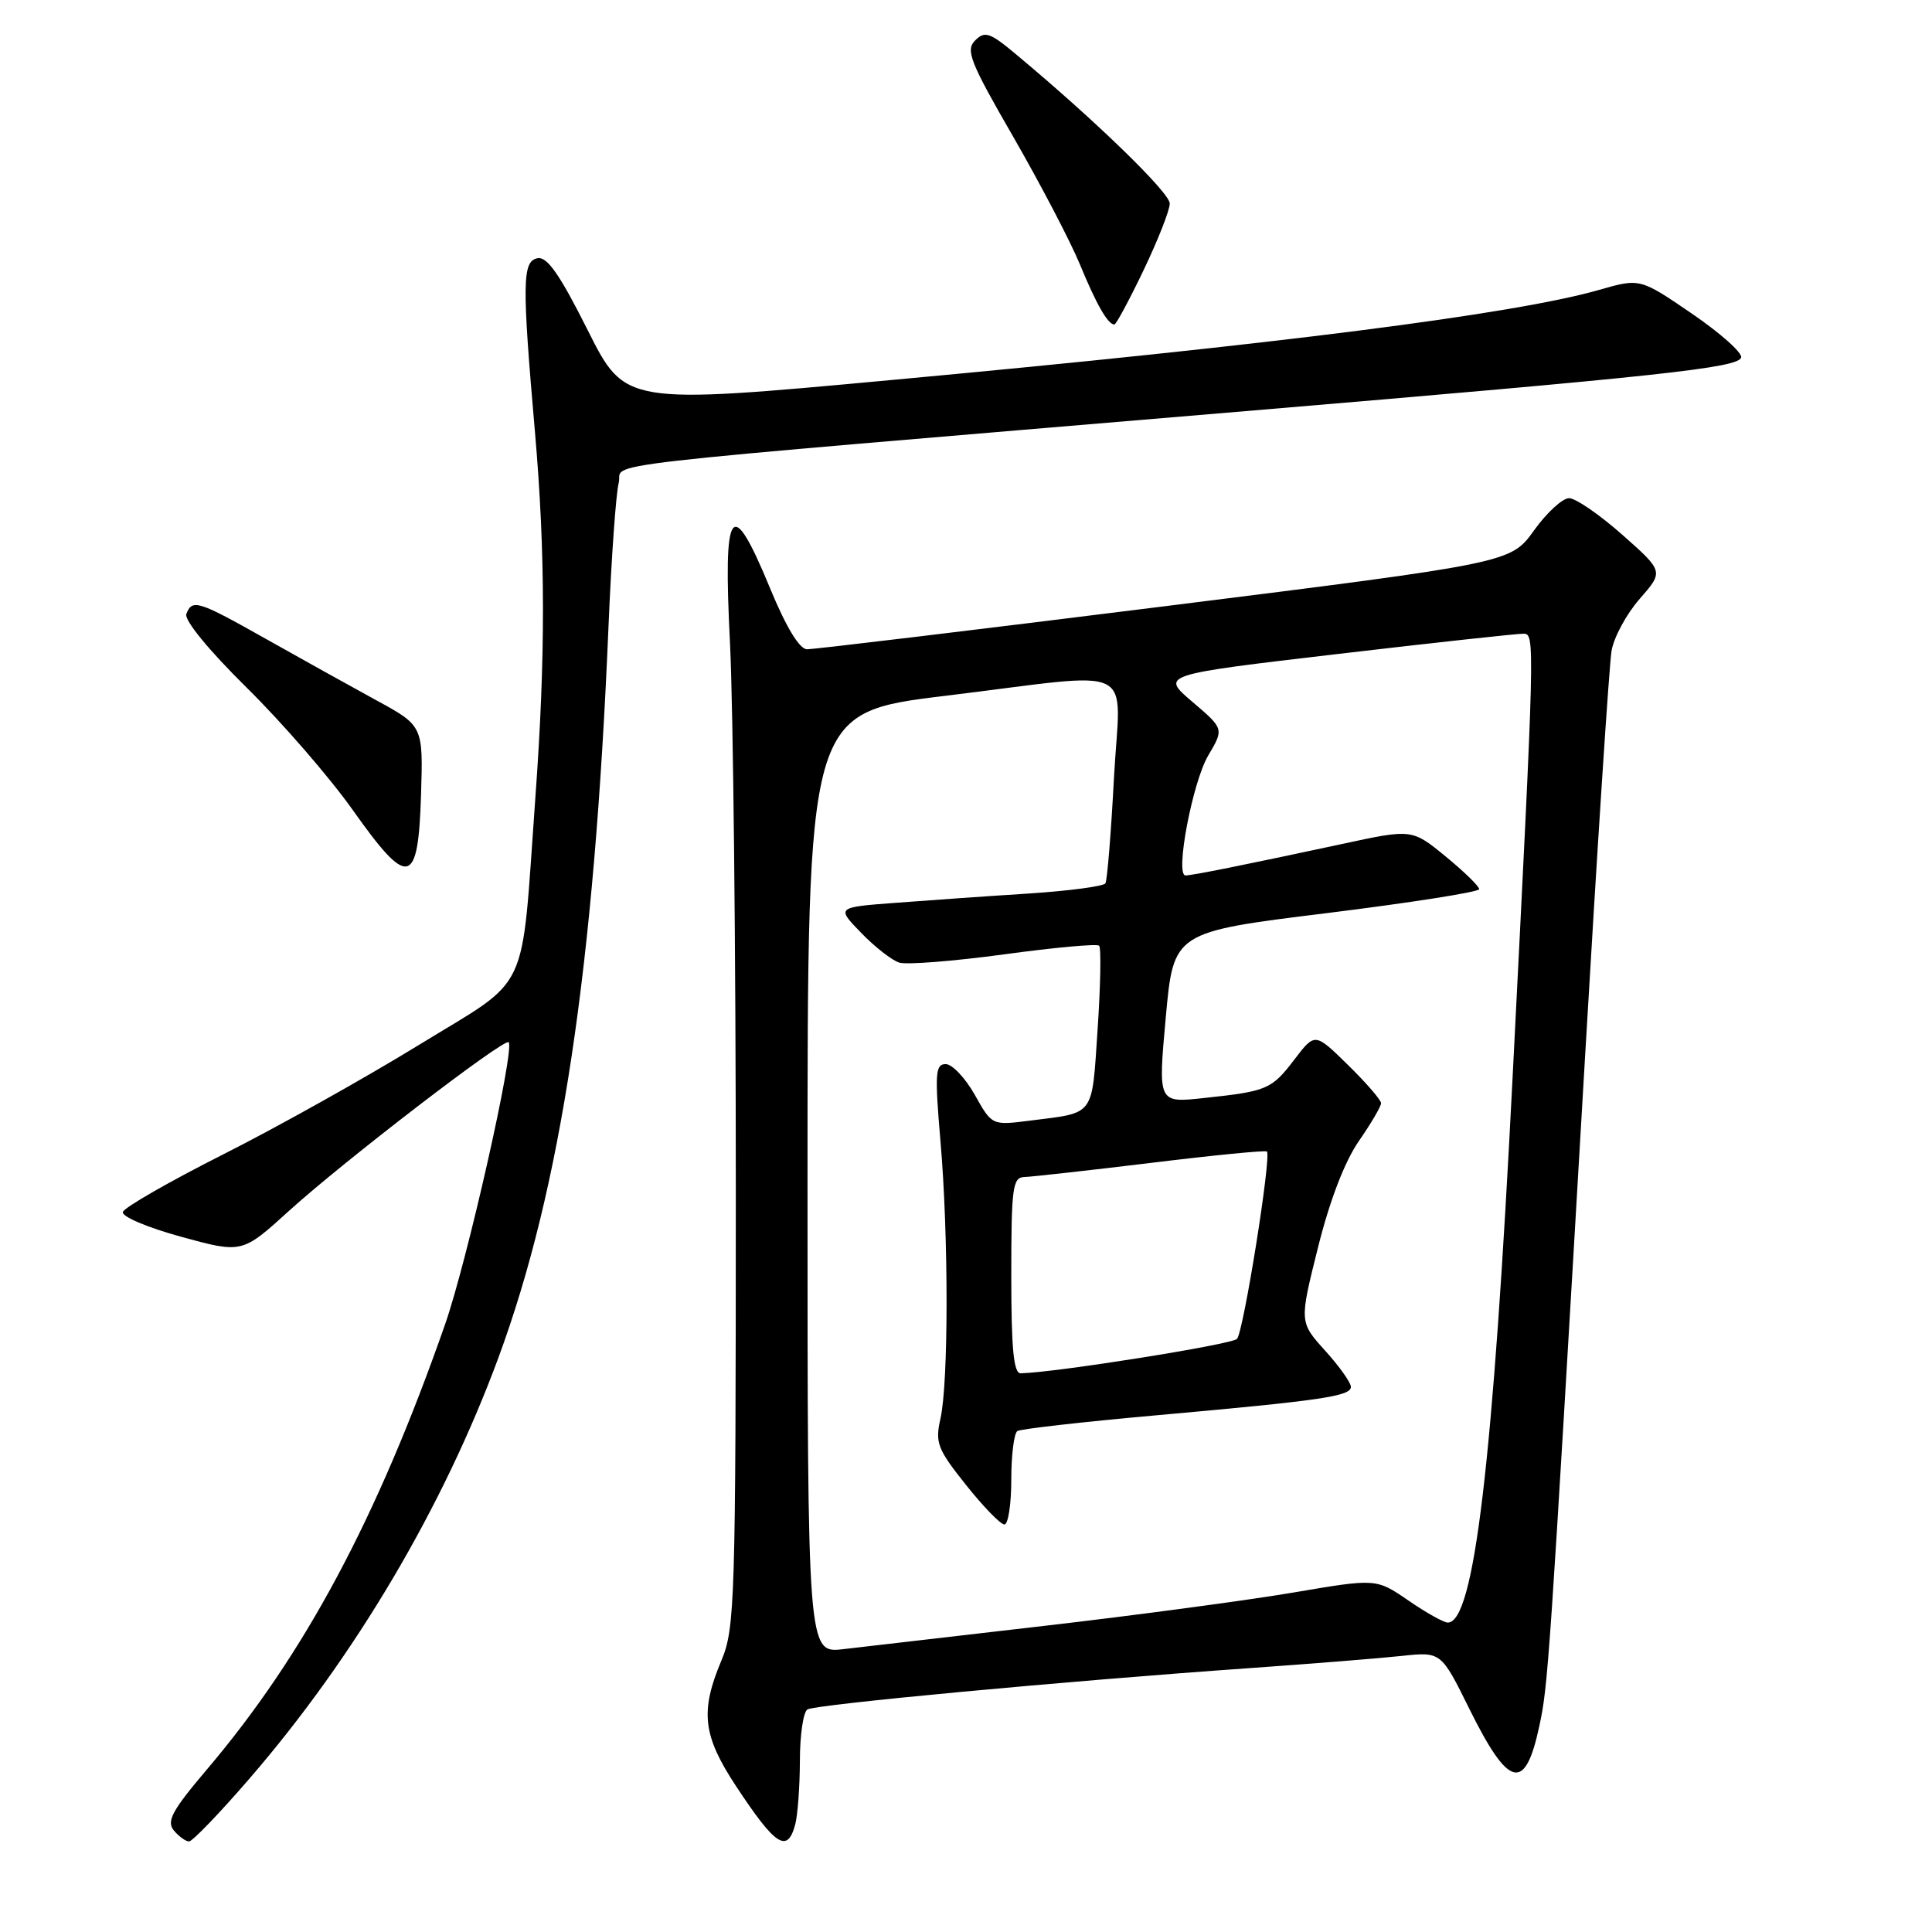 <?xml version="1.0" encoding="UTF-8" standalone="no"?>
<!DOCTYPE svg PUBLIC "-//W3C//DTD SVG 1.1//EN" "http://www.w3.org/Graphics/SVG/1.1/DTD/svg11.dtd" >
<svg xmlns="http://www.w3.org/2000/svg" xmlns:xlink="http://www.w3.org/1999/xlink" version="1.1" viewBox="0 0 256 256">
 <g >
 <path fill="currentColor"
d=" M 32.99 235.75 C 46.99 219.57 58.70 199.78 66.04 179.91 C 74.34 157.41 78.74 128.24 80.63 83.00 C 81.01 73.92 81.62 65.38 81.98 64.00 C 82.73 61.16 74.46 62.11 165.00 54.48 C 220.22 49.83 230.26 48.74 230.71 47.38 C 230.91 46.77 227.98 44.15 224.19 41.56 C 217.31 36.86 217.31 36.86 211.90 38.41 C 200.67 41.63 169.03 45.66 118.16 50.35 C 82.83 53.62 82.83 53.62 77.87 43.74 C 74.14 36.31 72.49 33.96 71.21 34.22 C 69.20 34.63 69.16 37.48 70.89 57.30 C 72.28 73.37 72.30 87.05 70.93 105.81 C 69.00 132.39 70.48 129.27 55.49 138.47 C 48.34 142.86 36.68 149.38 29.56 152.97 C 22.45 156.56 16.47 159.99 16.28 160.59 C 16.09 161.19 19.49 162.64 24.01 163.88 C 32.08 166.09 32.08 166.09 38.29 160.45 C 45.53 153.88 66.85 137.50 67.40 138.10 C 68.24 139.00 61.89 167.17 58.96 175.53 C 49.96 201.26 40.33 219.25 27.41 234.47 C 22.81 239.89 22.03 241.33 23.03 242.54 C 23.70 243.34 24.61 244.00 25.05 244.00 C 25.49 244.00 29.07 240.29 32.99 235.75 Z  M 105.37 241.75 C 105.70 240.51 105.98 236.71 105.99 233.31 C 105.99 229.90 106.44 226.84 106.99 226.51 C 108.05 225.85 141.19 222.75 165.50 221.04 C 173.75 220.46 182.85 219.73 185.72 219.42 C 190.95 218.86 190.95 218.86 194.68 226.40 C 199.91 236.97 202.08 237.52 203.96 228.75 C 205.14 223.25 205.25 221.58 210.00 140.50 C 211.64 112.45 213.23 88.03 213.54 86.23 C 213.85 84.43 215.53 81.33 217.28 79.34 C 220.45 75.72 220.45 75.72 214.98 70.87 C 211.96 68.20 208.79 66.02 207.92 66.01 C 207.05 66.00 204.95 67.93 203.26 70.29 C 200.17 74.59 200.17 74.59 154.34 80.33 C 129.13 83.48 107.79 86.05 106.93 86.03 C 105.93 86.01 104.18 83.13 102.06 78.00 C 96.88 65.44 95.80 66.91 96.73 85.25 C 97.15 93.64 97.50 126.38 97.50 158.00 C 97.49 212.17 97.38 215.76 95.60 220.00 C 92.75 226.77 93.11 229.95 97.50 236.63 C 102.76 244.61 104.33 245.64 105.37 241.75 Z  M 55.79 105.32 C 56.07 96.17 56.07 96.17 49.79 92.75 C 46.33 90.86 39.78 87.22 35.24 84.66 C 26.22 79.58 25.47 79.34 24.69 81.36 C 24.39 82.16 27.65 86.15 32.68 91.11 C 37.36 95.72 43.68 103.01 46.72 107.30 C 54.12 117.76 55.41 117.48 55.79 105.32 Z  M 151.54 35.78 C 153.44 31.81 155.00 27.84 155.00 26.97 C 155.00 25.54 145.22 16.03 134.68 7.24 C 131.16 4.29 130.50 4.07 129.21 5.36 C 127.92 6.65 128.53 8.20 134.28 18.16 C 137.87 24.40 141.83 31.98 143.08 35.00 C 145.27 40.33 146.80 43.00 147.66 43.00 C 147.89 43.00 149.64 39.75 151.54 35.78 Z  M 107.00 156.74 C 107.00 94.42 107.00 94.42 125.25 92.20 C 151.35 89.03 148.43 87.59 147.60 103.17 C 147.22 110.41 146.71 116.66 146.47 117.05 C 146.23 117.44 141.64 118.05 136.27 118.40 C 130.89 118.74 122.97 119.30 118.66 119.63 C 110.82 120.22 110.82 120.22 114.10 123.60 C 115.90 125.46 118.17 127.24 119.15 127.55 C 120.12 127.86 126.37 127.36 133.03 126.46 C 139.69 125.55 145.36 125.03 145.64 125.31 C 145.92 125.59 145.83 130.57 145.44 136.38 C 144.65 148.09 145.17 147.39 136.47 148.49 C 131.44 149.13 131.44 149.13 129.16 145.06 C 127.90 142.83 126.17 141.00 125.31 141.00 C 123.93 141.00 123.85 142.24 124.62 151.25 C 125.70 163.79 125.69 183.25 124.61 188.00 C 123.89 191.17 124.22 192.02 127.99 196.75 C 130.29 199.64 132.58 202.00 133.09 202.00 C 133.59 202.00 134.00 199.33 134.00 196.06 C 134.00 192.79 134.37 189.89 134.81 189.62 C 135.26 189.34 143.47 188.41 153.06 187.55 C 175.18 185.57 179.00 185.01 179.00 183.76 C 179.00 183.20 177.46 181.04 175.58 178.96 C 172.17 175.18 172.17 175.18 174.63 165.34 C 176.18 159.11 178.17 153.93 180.04 151.22 C 181.67 148.87 183.00 146.60 183.00 146.18 C 183.00 145.76 181.03 143.48 178.62 141.12 C 174.24 136.82 174.24 136.82 171.53 140.37 C 168.49 144.36 167.92 144.60 159.47 145.50 C 153.44 146.15 153.44 146.15 154.47 134.82 C 155.50 123.50 155.50 123.50 175.75 121.00 C 186.89 119.62 196.00 118.19 196.00 117.82 C 196.00 117.44 194.00 115.49 191.55 113.48 C 187.09 109.83 187.09 109.83 177.80 111.84 C 164.99 114.59 157.99 116.00 157.09 116.00 C 155.67 116.00 158.01 103.64 160.10 100.10 C 162.19 96.57 162.19 96.57 157.99 92.99 C 153.79 89.41 153.79 89.41 177.15 86.67 C 189.99 85.16 201.12 83.95 201.88 83.97 C 203.40 84.00 203.39 84.47 200.44 142.50 C 197.84 193.89 195.33 215.00 191.84 215.00 C 191.30 215.00 188.95 213.68 186.61 212.07 C 182.36 209.15 182.36 209.15 171.43 211.01 C 165.42 212.03 150.60 214.02 138.50 215.42 C 126.40 216.82 114.36 218.21 111.75 218.52 C 107.00 219.07 107.00 219.07 107.00 156.74 Z  M 134.00 169.00 C 134.00 157.30 134.18 156.00 135.75 155.96 C 136.71 155.93 144.25 155.09 152.50 154.09 C 160.75 153.08 167.66 152.40 167.87 152.58 C 168.50 153.13 164.78 176.46 163.91 177.41 C 163.23 178.15 139.94 181.86 135.25 181.97 C 134.31 181.99 134.00 178.75 134.00 169.00 Z "/>
</g>
</svg>